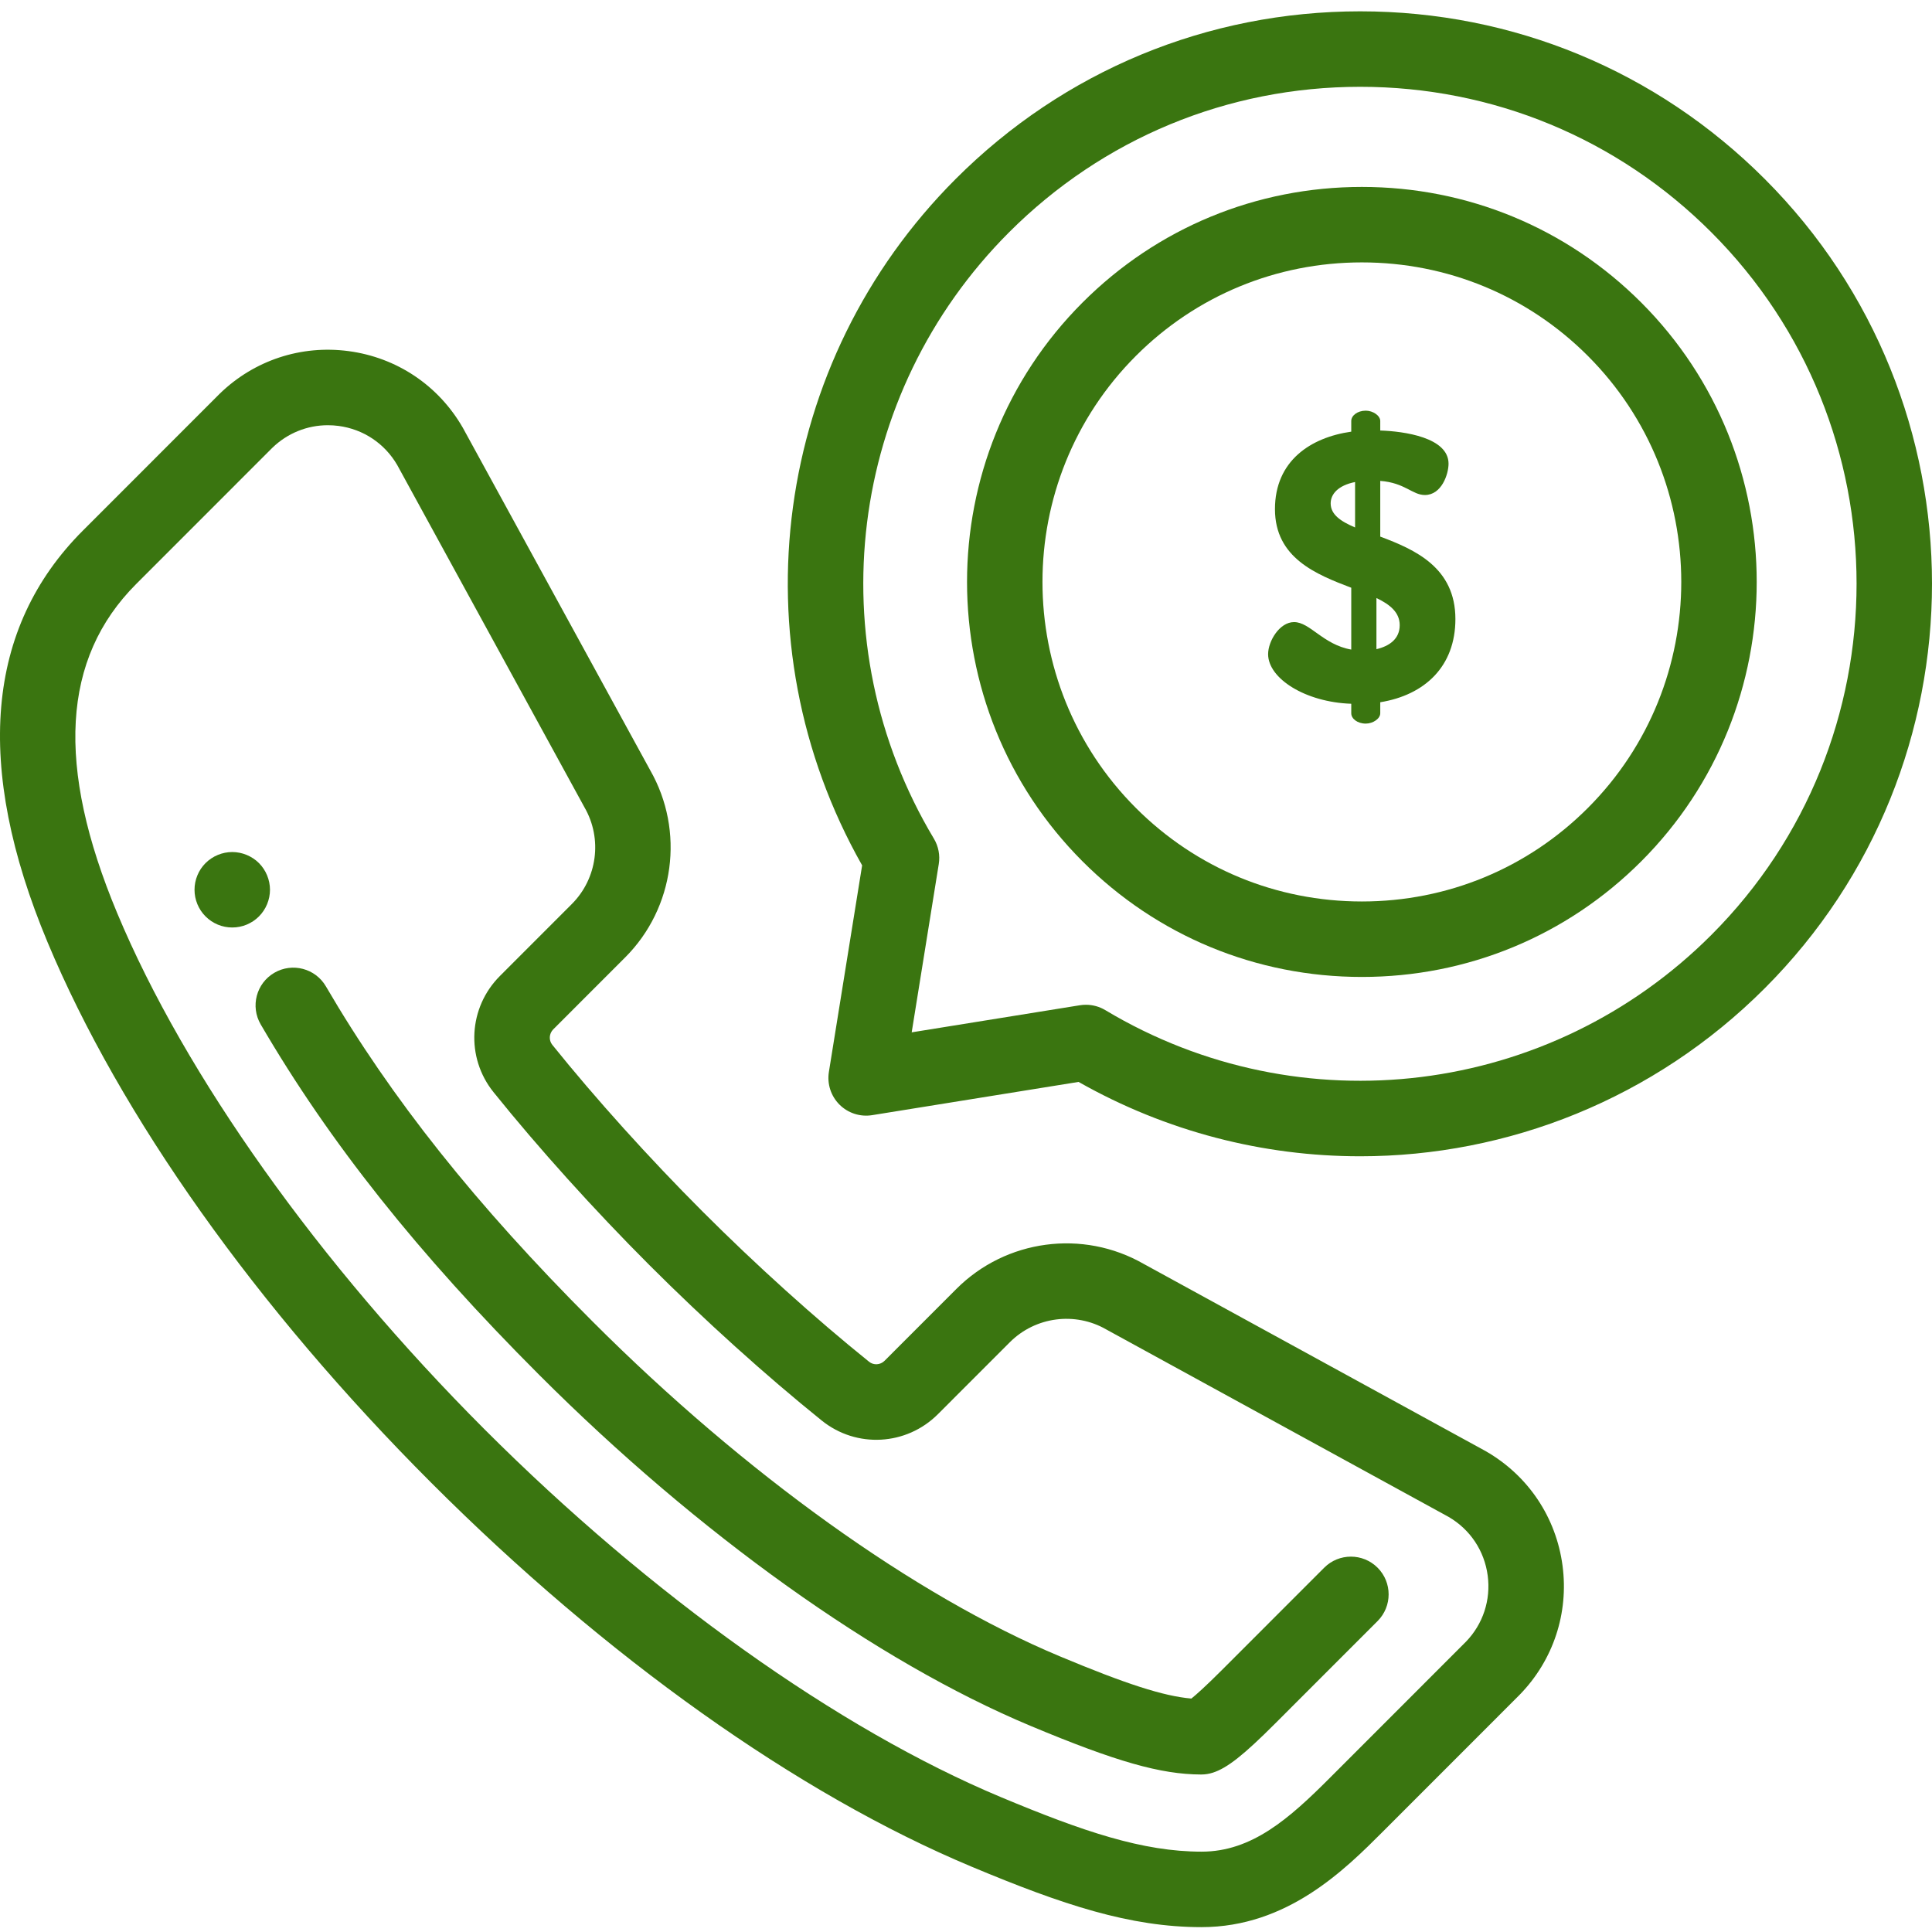 <?xml version="1.0"?>
<svg xmlns="http://www.w3.org/2000/svg" height="512px" viewBox="0 -2 512 511" width="512px"><path d="m318.445 508.211c-18.957 0-36.707-5.871-60.957-16.02-46-19.246-96.855-55.375-143.195-101.734-46.336-46.359-82.449-97.234-101.688-143.254-19.504-46.664-16.363-83.359 9.34-109.07l36.32-36.332c9.102-8.82 21.512-12.918 34.07-11.258 12.816 1.695 23.859 9.094 30.309 20.301.035.062.07.125.105.188l49.555 90.582c9.207 16.105 6.488 36.488-6.629 49.613l-19.051 19.055c-1.125 1.129-1.234 2.895-.258 4.113 11.504 14.301 25.645 29.984 39.812 44.16 14.156 14.168 29.836 28.312 44.141 39.828 1.215.977 2.977.863 4.098-.258l19.051-19.059c13.117-13.125 33.496-15.848 49.598-6.633l90.547 49.574c.062.035.125.07.188.109 11.199 6.449 18.594 17.5 20.289 30.316 1.66 12.559-2.438 24.973-11.238 34.066l-.449.457-35.879 35.895c-10.094 10.098-25.352 25.359-48.078 25.359zm-231.555-398.023c-5.465 0-10.703 2.098-14.695 5.965l-.27.266-35.836 35.852c-19.684 19.695-21.328 48.223-5.027 87.219 17.988 43.039 53.484 92.914 97.379 136.828 43.895 43.914 93.746 79.422 136.766 97.422 21.906 9.164 37.641 14.469 53.238 14.469 13.352 0 23.266-8.828 33.93-19.5l36.117-36.137c4.516-4.66 6.621-11.051 5.766-17.52-.867-6.562-4.641-12.23-10.355-15.555l-90.531-49.57c-.062-.031-.125-.066-.188-.105-8.285-4.773-18.805-3.383-25.57 3.387l-19.047 19.055c-8.363 8.367-21.598 9.098-30.789 1.699-14.848-11.953-31.094-26.609-45.742-41.266-14.66-14.668-29.312-30.922-41.25-45.766-7.391-9.191-6.66-22.426 1.699-30.789l19.047-19.059c6.77-6.77 8.16-17.293 3.383-25.59-.035-.062-.07-.125-.105-.191l-49.543-90.566c-3.328-5.719-8.988-9.496-15.551-10.363-.945-.125-1.887-.184-2.824-.184zm0 0" fill="#3a7510"/><path d="m61.551 243.293c-.66 0-1.309-.059-1.961-.191-.641-.129-1.27-.316-1.867-.566-.602-.254-1.184-.562-1.723-.922-.551-.371-1.059-.789-1.52-1.25-.469-.461-.879-.969-1.25-1.52-.359-.539-.668-1.121-.918-1.723-.25-.609-.441-1.238-.57-1.867-.129-.652-.191-1.312-.191-1.961 0-.652.062-1.312.191-1.949.129-.641.32-1.273.57-1.871.25-.609.559-1.191.918-1.73.371-.551.781-1.059 1.25-1.52.461-.461.973-.883 1.52-1.242.539-.359 1.121-.668 1.723-.918.598-.25 1.227-.441 1.867-.57 1.293-.262 2.621-.262 3.91 0 .641.129 1.273.32 1.871.57.602.25 1.18.559 1.73.918.551.359 1.059.781 1.52 1.242.461.461.879.969 1.242 1.52.359.539.668 1.121.918 1.73.25.598.441 1.23.57 1.871.129.637.199 1.297.199 1.949 0 .648-.07 1.309-.199 1.961-.129.629-.32 1.258-.57 1.867-.25.602-.559 1.184-.918 1.723-.363.551-.781 1.059-1.242 1.52-.461.461-.969.879-1.52 1.25-.551.359-1.133.668-1.73.922-.598.25-1.23.438-1.871.566-.648.133-1.297.191-1.949.191zm0 0" fill="#3a7510"/><path d="m318.336 467.762c-.008 0-.016 0-.023 0-10.715-.031-22.547-3.402-45.223-12.891-40.66-17.008-88.117-50.914-130.203-93.02-32.152-32.164-55.602-61.676-73.797-92.871-2.781-4.77-1.168-10.895 3.602-13.676 4.773-2.785 10.898-1.172 13.68 3.602 17.305 29.668 39.758 57.887 70.664 88.805 40.312 40.332 85.426 72.664 123.773 88.711 17.535 7.336 27.523 10.578 34.918 11.215 1.34-1.078 3.762-3.23 8.059-7.527l27.141-27.152c3.902-3.906 10.238-3.91 14.145-.004s3.906 10.238.004 14.145l-27.141 27.148c-8.383 8.387-12.703 11.797-16.52 13.031-.996.32-2.031.484-3.078.484zm0 0" fill="#3a7510"/><path d="m360.434 303.926c-25.535 0-51.242-6.465-74.602-19.707l-54.707 8.809c-3.164.512-6.391-.531-8.66-2.801-2.27-2.27-3.312-5.492-2.801-8.66l8.809-54.738c-33.543-59.207-23.586-133.504 24.793-181.902 28.633-28.648 66.703-44.426 107.199-44.426s78.57 15.777 107.203 44.426c59.109 59.133 59.109 155.352 0 214.484-29.285 29.301-68.062 44.516-107.234 44.516zm-72.656-40.152c1.801 0 3.578.484 5.141 1.422 51.805 31.047 117.848 22.852 160.605-19.926 51.316-51.336 51.316-134.871 0-186.207-24.855-24.867-57.906-38.562-93.059-38.562s-68.199 13.695-93.055 38.562c-42.762 42.777-50.949 108.855-19.918 160.688 1.211 2.02 1.668 4.402 1.293 6.727l-7.176 44.602 44.578-7.18c.527-.086 1.062-.125 1.59-.125zm0 0" fill="#3a7510"/><path d="m360.91 256.402c-27.992 0-54.281-10.875-74.023-30.629-40.816-40.832-40.816-107.27 0-148.102 19.742-19.754 46.031-30.633 74.023-30.633 27.992 0 54.281 10.879 74.027 30.633 40.812 40.832 40.812 107.27 0 148.102-19.746 19.75-46.035 30.629-74.027 30.629zm-59.879-44.77c15.969 15.973 37.234 24.77 59.879 24.77 22.648 0 43.914-8.797 59.879-24.77 33.02-33.035 33.02-86.785 0-119.824-15.965-15.973-37.23-24.77-59.879-24.77-22.648 0-43.91 8.797-59.879 24.77-33.02 33.035-33.02 86.789 0 119.824zm0 0" fill="#3a7510"/><path d="m358.098 184.004c-12.129-.402-22.035-6.676-22.035-13.148 0-3.438 3.031-8.496 6.871-8.496 4.246 0 7.684 5.969 15.164 7.285v-16.387c-9.301-3.539-20.219-7.887-20.219-20.832 0-12.844 9.504-19.016 20.219-20.531v-2.832c0-1.414 1.617-2.73 3.844-2.73 1.918 0 3.84 1.316 3.84 2.73v2.527c6.27.203 18.098 1.82 18.098 8.801 0 2.73-1.82 8.293-6.27 8.293-3.336 0-5.254-3.238-11.828-3.742v14.766c9.199 3.438 19.914 8.191 19.914 21.844 0 12.543-8.086 20.129-19.914 22.051v2.93c0 1.418-1.922 2.73-3.84 2.73-2.227 0-3.844-1.312-3.844-2.73zm1.012-46.723v-12.039c-4.551.91-6.469 3.238-6.469 5.664 0 2.934 2.629 4.754 6.469 6.375zm5.66 18.707v13.551c3.438-.809 6.168-2.727 6.168-6.367 0-3.34-2.527-5.461-6.168-7.184zm0 0" fill="#3a7510"/></svg>
